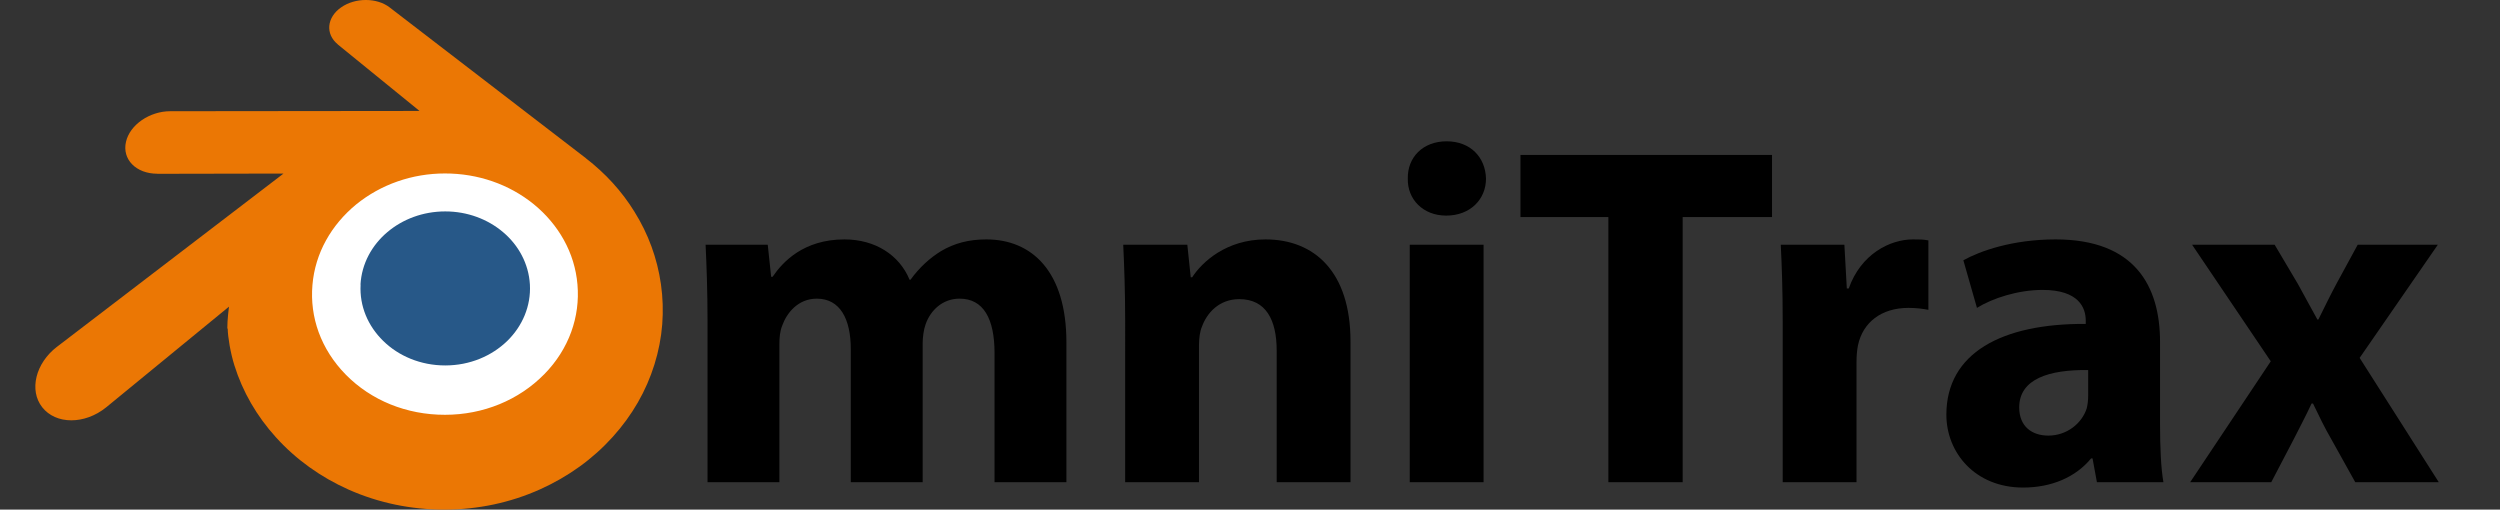 <?xml version="1.0" encoding="utf-8"?>
<!-- Generator: Adobe Illustrator 27.0.0, SVG Export Plug-In . SVG Version: 6.00 Build 0)  -->
<svg version="1.1" xmlns="http://www.w3.org/2000/svg" xmlns:xlink="http://www.w3.org/1999/xlink" x="0px" y="0px"
	 viewBox="0 0 1700.787 346.703" style="enable-background:new 0 0 1700.787 346.703;" xml:space="preserve">
<rect x="0" y="0" width="1700.787" height="346.703" fill="#333333" stroke="none"/>
<style type="text/css">
	.st0{display:none;}
	.st1{display:inline;}
	.st2{fill:#FFFFFF;}
	.st3{fill:#275888;}
	.st4{fill:#EB7704;}
</style>
<g id="Layer_2" class="st0">
	<rect y="-99.22" class="st1" width="1700.787" height="566.929"/>
</g>
<g id="Layer_1">
	<g transform="matrix(.281 0 0 .281 -41.8 -43.7)">
		<g transform="matrix(21.6 0 0 21.6 -4857 7665)">
			<path class="st2" d="M262.042-315.208c0.256-4.561,2.486-8.592,5.865-11.44c3.306-2.8,7.747-4.513,12.622-4.513
				c4.851,0,9.292,1.711,12.598,4.513c3.379,2.848,5.599,6.878,5.865,11.44c0.256,4.682-1.629,9.05-4.923,12.284
				c-3.379,3.282-8.158,5.358-13.54,5.358c-5.382,0-10.185-2.061-13.54-5.358
				c-3.306-3.234-5.189-7.578-4.923-12.26L262.042-315.208z"/>
		</g>
		<g transform="matrix(11.1 0 0 11.1 -2215 4153)">
			<path class="st3" d="M291.579-298.069c0.256-4.561,2.486-8.592,5.865-11.44c3.306-2.8,7.747-4.513,12.622-4.513
				c4.851,0,9.292,1.711,12.598,4.513c3.379,2.848,5.599,6.878,5.865,11.44c0.256,4.682-1.629,9.05-4.923,12.284
				c-3.379,3.282-8.158,5.358-13.54,5.358c-5.382,0-10.185-2.061-13.54-5.358
				c-3.306-3.234-5.189-7.578-4.923-12.26L291.579-298.069z"/>
			<path class="st4" d="M262.618-288.415c0.031,1.786,0.601,5.261,1.455,7.964c1.796,5.744,4.851,11.054,9.075,15.712
				c4.344,4.803,9.702,8.664,15.881,11.416c6.492,2.872,13.54,4.344,20.852,4.344
				c7.313-0.01,14.36-1.506,20.852-4.417c6.178-2.776,11.536-6.637,15.88-11.464
				c4.248-4.706,7.289-10.016,9.075-15.76c0.905-2.896,1.477-5.841,1.706-8.785
				c0.224-2.896,0.13-5.816-0.282-8.737c-0.806-5.672-2.776-11.005-5.792-15.832
				c-2.751-4.465-6.323-8.351-10.571-11.633l0.01-0.007l-42.718-32.823c-0.039-0.029-0.07-0.06-0.111-0.087
				c-2.8-2.153-7.53-2.146-10.595,0.012c-3.113,2.182-3.475,5.792-0.7,8.061l-0.012,0.012l17.835,14.505
				l-54.303,0.058h-0.072c-4.489,0.005-8.809,2.944-9.654,6.685c-0.878,3.789,2.172,6.951,6.854,6.951l-0.007,0.017
				l27.513-0.053l-49.234,37.65c-0.063,0.046-0.13,0.094-0.188,0.14c-4.634,3.548-6.13,9.461-3.21,13.178
				c2.969,3.789,9.268,3.813,13.95,0.022l26.789-21.962c0,0-0.391,2.969-0.36,4.73L262.618-288.415z
				 M331.643-278.495c-5.527,5.623-13.274,8.833-21.625,8.833c-8.375,0.015-16.122-3.138-21.649-8.761
				c-2.703-2.751-4.682-5.889-5.913-9.243c-1.2-3.306-1.665-6.806-1.356-10.33
				c0.292-3.451,1.32-6.758,2.969-9.726c1.612-2.92,3.837-5.575,6.565-7.82
				c5.382-4.368,12.212-6.758,19.356-6.758c7.168-0.01,13.998,2.339,19.38,6.709
				c2.727,2.23,4.948,4.875,6.565,7.795c1.648,2.969,2.679,6.251,2.969,9.726
				c0.304,3.524-0.162,7.023-1.361,10.33c-1.226,3.379-3.21,6.516-5.913,9.268L331.643-278.495z"/>
		</g>
	</g>
	<g>
		<path d="M481.344,218.043c0-20.153-0.661-37.334-1.321-51.54h42.289l2.312,21.806h0.991
			c6.938-10.242,21.145-25.439,48.897-25.439c20.814,0,37.334,10.572,44.272,27.421h0.661
			c5.947-8.259,13.215-14.867,20.814-19.492c8.92-5.286,18.831-7.929,30.726-7.929
			c31.056,0,54.513,21.805,54.513,70.041v95.15h-48.897v-87.882c0-23.457-7.599-37.003-23.788-37.003
			c-11.563,0-19.823,7.929-23.127,17.51c-1.322,3.635-1.982,8.921-1.982,12.886v94.489h-48.897v-90.525
			c0-20.483-7.268-34.359-23.127-34.359c-12.885,0-20.484,9.911-23.457,18.171
			c-1.652,3.965-1.982,8.59-1.982,12.555v94.159h-48.897V218.043z"/>
		<path d="M765.468,218.043c0-20.153-0.661-37.334-1.321-51.54h43.61l2.313,22.136h0.991
			c6.608-10.242,23.127-25.77,49.888-25.77c33.038,0,57.817,21.805,57.817,69.38v95.811h-50.219v-89.534
			c0-20.814-7.269-35.02-25.439-35.02c-13.876,0-22.136,9.581-25.439,18.832c-1.322,2.974-1.982,7.93-1.982,12.555
			v93.168h-50.218V218.043z"/>
		<path d="M1010.942,121.571c0,13.877-10.572,25.109-27.092,25.109c-15.857,0-26.43-11.233-26.1-25.109
			c-0.33-14.537,10.242-25.439,26.431-25.439S1010.612,107.035,1010.942,121.571z M959.072,328.061V166.503h50.219
			V328.061H959.072z"/>
		<path d="M1094.194,147.672h-59.799v-42.289h171.139v42.289h-60.791V328.061h-50.549V147.672z"/>
		<path d="M1212.804,219.696c0-23.788-0.661-39.316-1.321-53.192h43.28l1.651,29.734h1.322
			c8.259-23.457,28.082-33.368,43.61-33.368c4.625,0,6.938,0,10.572,0.661v47.245
			c-3.635-0.661-7.93-1.321-13.546-1.321c-18.501,0-31.056,9.911-34.36,25.439
			c-0.66,3.304-0.99,7.269-0.99,11.232v81.936h-50.219V219.696z"/>
		<path d="M1426.562,328.061l-2.974-16.189h-0.991c-10.572,12.885-27.091,19.822-46.254,19.822
			c-32.708,0-52.2-23.787-52.2-49.557c0-41.959,37.664-62.112,94.82-61.782v-2.312
			c0-8.59-4.626-20.814-29.404-20.814c-16.52,0-34.029,5.616-44.602,12.225l-9.251-32.378
			c11.233-6.277,33.369-14.206,62.773-14.206c53.852,0,71.033,31.717,71.033,69.711v56.165
			c0,15.528,0.66,30.395,2.312,39.315H1426.562z M1420.615,251.743c-26.431-0.33-46.914,5.946-46.914,25.439
			c0,12.885,8.59,19.162,19.823,19.162c12.555,0,22.796-8.26,26.1-18.502c0.661-2.643,0.991-5.616,0.991-8.59
			V251.743z"/>
		<path d="M1547.482,166.503l15.858,26.761c4.626,8.26,8.921,16.52,13.216,24.118h0.66
			c4.296-8.59,8.26-16.85,12.555-24.778l14.207-26.101h54.513l-53.191,76.98l53.852,84.578h-56.826
			l-16.189-29.074c-4.625-7.929-8.59-16.189-12.555-24.448h-0.991c-3.965,8.591-8.26,16.52-12.224,24.448
			l-15.198,29.074h-55.174l54.844-82.266l-53.523-79.292H1547.482z"/>
	</g>
	<g>
	</g>
	<g>
	</g>
	<g>
	</g>
	<g>
	</g>
	<g>
	</g>
	<g>
	</g>
</g>
</svg>
